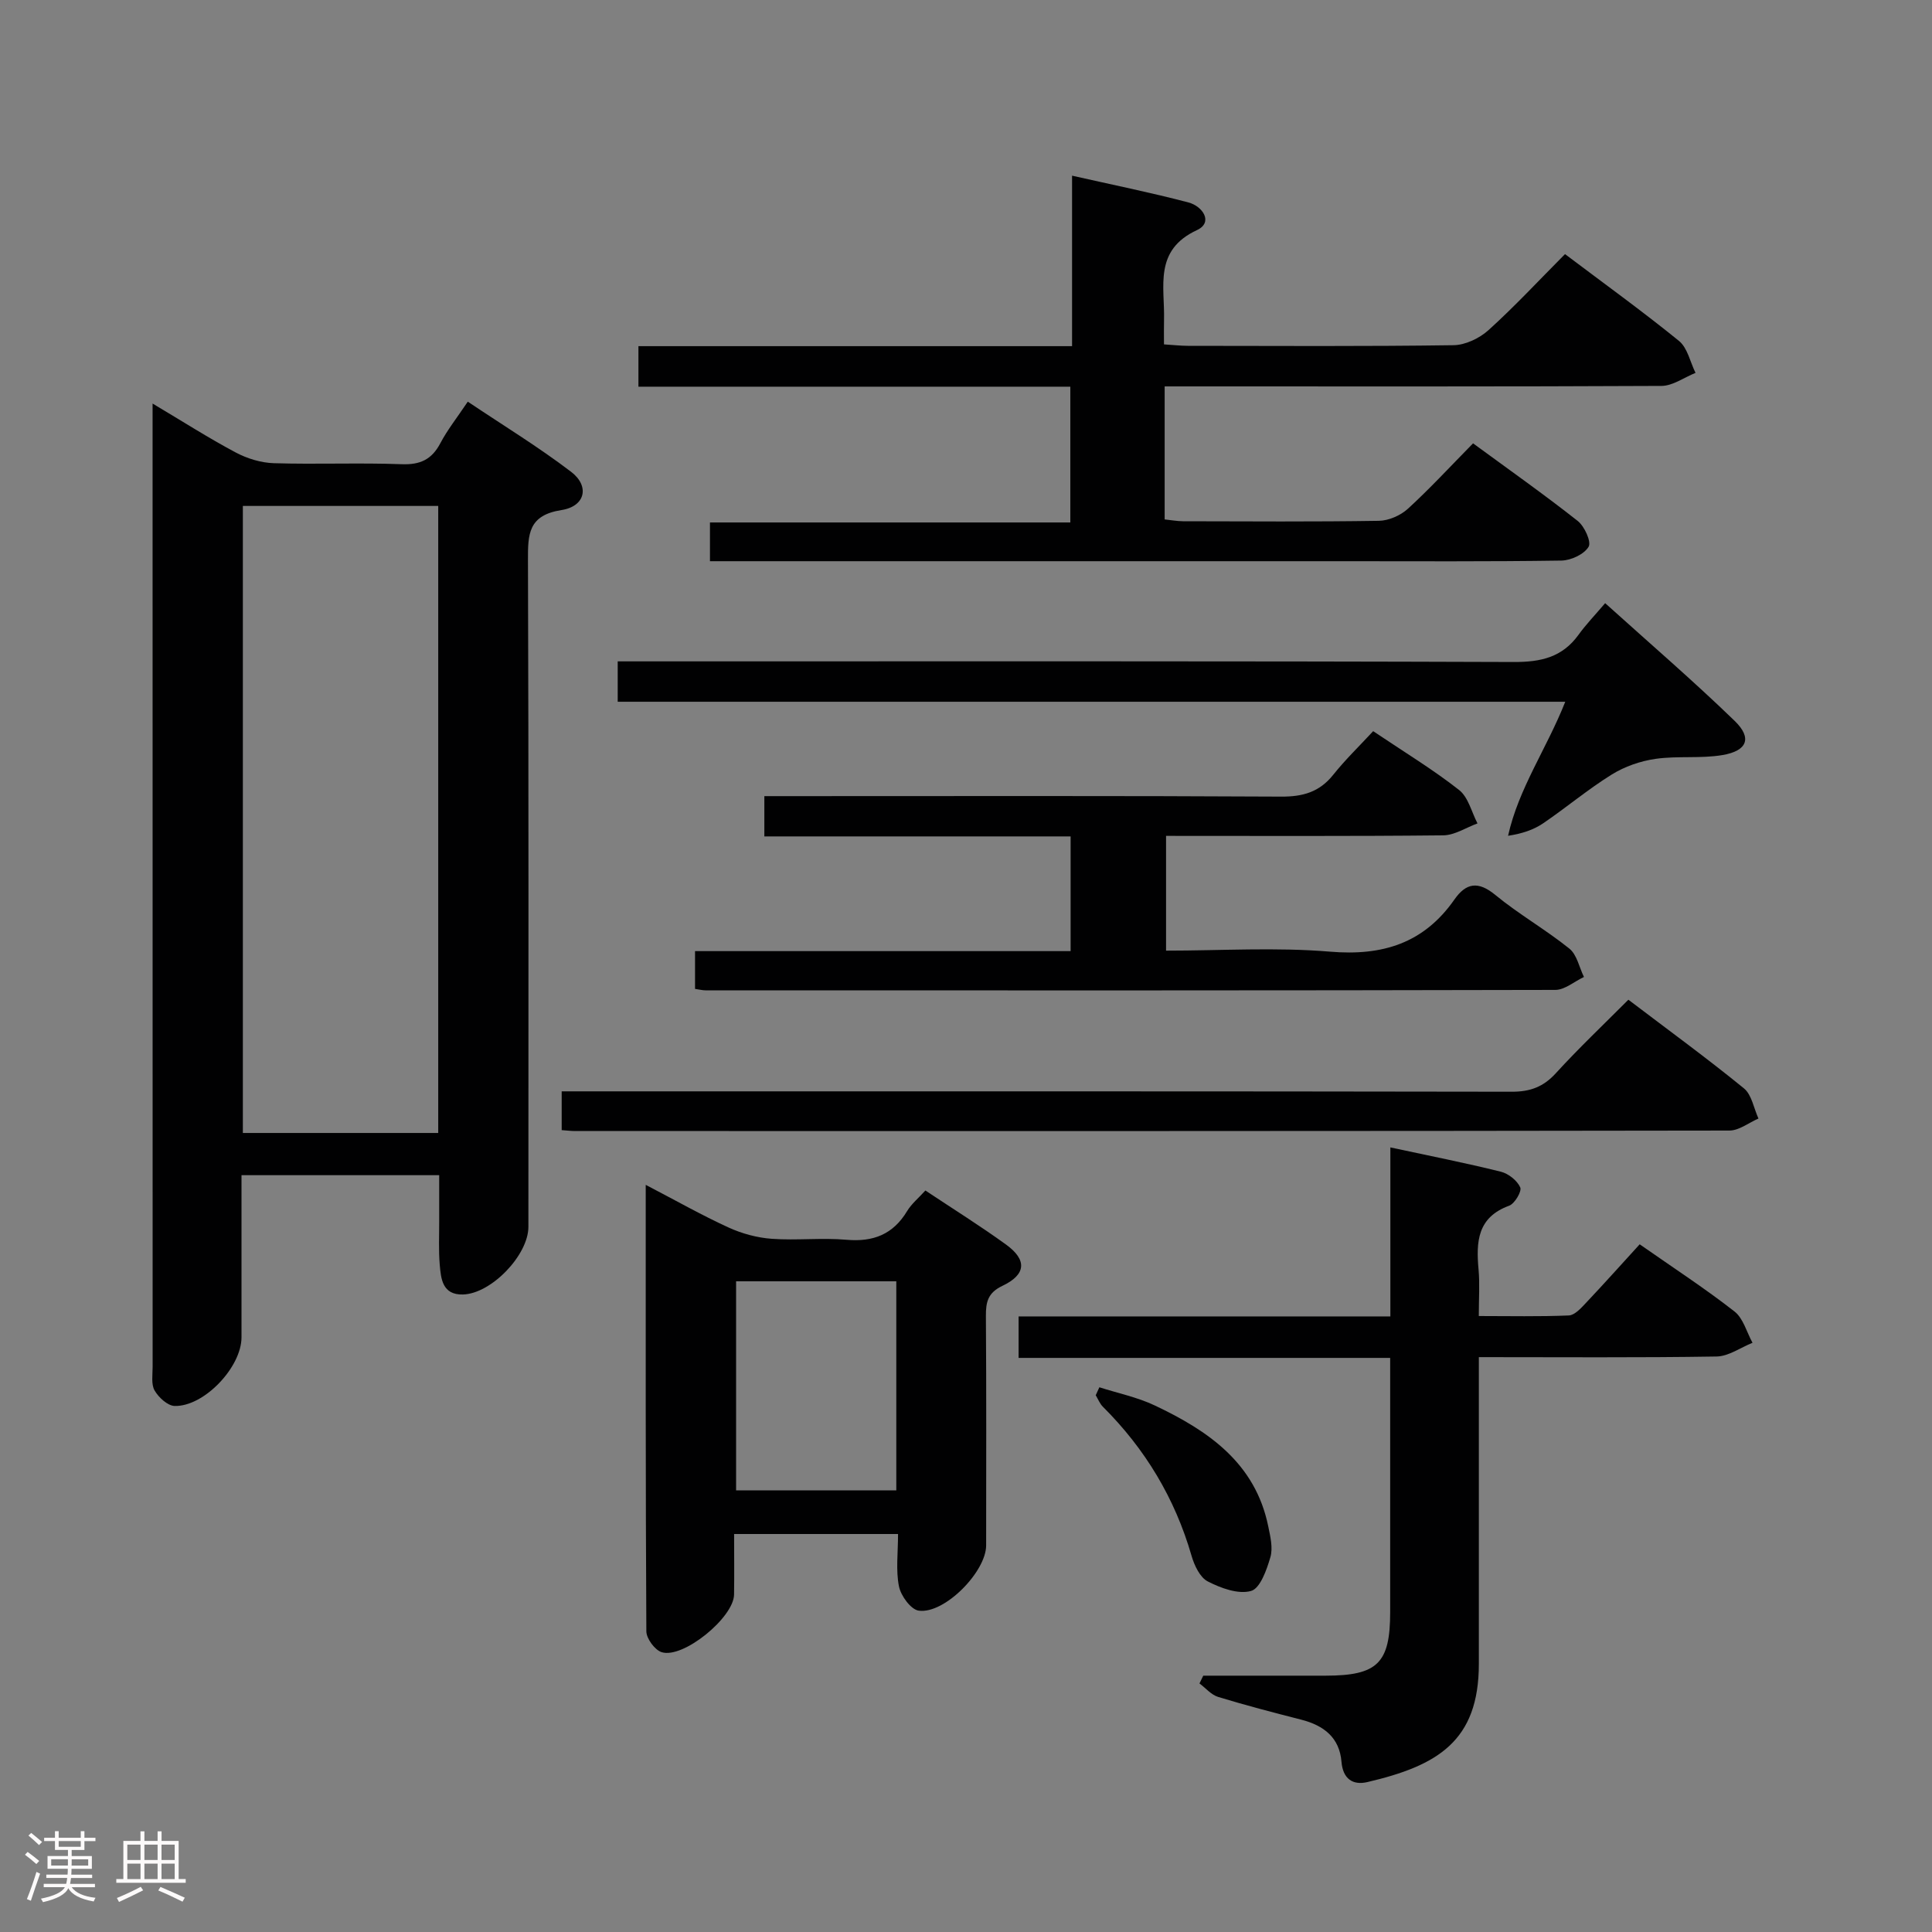 <svg enable-background="new 0 0 400 400" viewBox="0 0 400 400" xmlns="http://www.w3.org/2000/svg"><rect x="0" y="0" width="400" height="400" fill="#808080" stroke="none"/><path d="m5.17 384 .55-.58c.85.61 1.65 1.24 2.4 1.87l-.59.64c-.83-.73-1.62-1.38-2.36-1.93m1.22 9.53-.82-.34c.71-1.76 1.37-3.64 1.98-5.63.24.13.5.25.76.36-.6 1.67-1.24 3.54-1.92 5.61m-.5-13.5.57-.54c.56.44 1.31 1.06 2.26 1.87l-.64.64c-.68-.66-1.41-1.32-2.19-1.97m3.25.46h2.24v-1.36h.77v1.36h4.57v-1.36h.76v1.36h2.28v.69h-2.28v1.84h-2.64v1.26h4.18v2.64h-4.21c0 .45-.02.86-.05 1.21h4.32v.69h-4.38c-.04.34-.1.75-.19 1.22h5.15v.69h-4.82c.87 1.19 2.51 1.92 4.93 2.19-.17.31-.3.57-.37.76-2.77-.49-4.52-1.41-5.26-2.76-.56 1.26-2.3 2.23-5.24 2.9-.12-.24-.26-.48-.43-.72 2.73-.55 4.38-1.34 4.96-2.38h-4.38v-.69h4.65c.1-.38.17-.79.21-1.22h-4.32v-.69h4.4c.03-.34.05-.75.05-1.21h-4.2v-2.64h4.23v-1.26h-2.69v-1.84h-2.24zm1.46 4.46v1.29h3.45c.01-.4.02-.57.01-.53v-.32-.45h-3.46zm1.55-2.59h4.57v-1.19h-4.57zm6.11 2.59h-3.42v.77c-.02.19-.01.37-.02.53h3.44z" fill="#fcfafa"/><path d="m32.63 379.16h.82v1.98h3.54v7.89h1.46v.78h-14.37v-.78h1.46v-7.89h3.54v-1.98h.82v1.98h2.73zm-3.49 11.48.5.73c-1.61.82-3.28 1.63-5 2.41-.13-.27-.28-.55-.44-.82 1.75-.72 3.4-1.49 4.94-2.32m-2.78-5.55h2.73v-3.18h-2.73zm0 3.95h2.73v-3.2h-2.73zm3.54-3.95h2.73v-3.18h-2.73zm0 3.95h2.73v-3.2h-2.73zm7.89 4.68c-1.84-.92-3.51-1.7-5.02-2.32l.45-.73c1.89.8 3.57 1.55 5.04 2.23zm-1.62-11.81h-2.73v3.18h2.73zm-2.73 7.13h2.73v-3.2h-2.73z" fill="#fcfafa"/><g fill="#010102"><path d="m90.93 243.31c-13.89 0-27.14 0-40.93 0v33.58c0 6.14-7.72 14.35-13.84 14.2-1.45-.04-3.32-1.76-4.15-3.2-.74-1.28-.41-3.24-.41-4.9-.01-64.67-.01-129.33-.01-193.99 0-1.48 0-2.97 0-5.45 6.17 3.67 11.57 7.13 17.21 10.13 2.37 1.26 5.23 2.14 7.9 2.22 8.82.27 17.67-.12 26.49.21 3.84.14 6.21-.99 7.98-4.35 1.46-2.77 3.45-5.27 5.68-8.6 7.26 4.87 14.6 9.35 21.4 14.53 3.87 2.95 2.95 7.14-1.99 7.91-6.9 1.08-6.97 4.99-6.95 10.41.16 46 .09 92 .09 137.99 0 5.84-7.67 13.85-13.55 14.01-4.25.11-4.56-3.22-4.81-6.2s-.1-5.99-.11-8.99c0-2.99 0-5.98 0-9.51zm-.2-8.74c0-43.56 0-86.52 0-129.82-13.6 0-26.99 0-40.45 0v129.82z"/><path d="m241.13 80v27.54c1.32.14 2.58.37 3.84.38 13.5.03 27 .12 40.49-.09 2.05-.03 4.5-1.1 6.02-2.49 4.54-4.15 8.72-8.69 13.5-13.55 7.38 5.41 14.67 10.55 21.66 16.06 1.42 1.12 2.88 4.34 2.26 5.36-.94 1.56-3.65 2.82-5.63 2.85-15.16.23-30.33.13-45.49.13-41.49 0-82.99 0-124.48 0-1.97 0-3.95 0-6.31 0 0-2.76 0-5.16 0-8.02h74.61c0-9.49 0-18.53 0-28.11-29.73 0-59.45 0-89.42 0 0-2.94 0-5.35 0-8.39h89.78c0-11.88 0-23.16 0-35.3 8.45 1.91 16.34 3.5 24.11 5.55 2.92.77 5.19 4.12 1.75 5.72-9.01 4.18-6.64 11.69-6.82 18.61-.04 1.49-.01 2.98-.01 5.05 1.78.11 3.36.29 4.94.3 18.33.02 36.66.13 54.99-.13 2.47-.03 5.39-1.43 7.27-3.13 5.42-4.9 10.4-10.27 15.83-15.73 8.07 6.09 16.01 11.81 23.59 17.97 1.77 1.44 2.32 4.37 3.43 6.62-2.35.94-4.69 2.68-7.04 2.7-32.34.16-64.66.1-96.99.1-1.8 0-3.61 0-5.88 0z"/><path d="m249.12 346.93c8.44 0 16.89.01 25.33 0 10.76-.01 13.37-2.58 13.37-13.15 0-17.31 0-34.62 0-52.64-25.76 0-51.27 0-76.93 0 0-3.12 0-5.53 0-8.59h76.97c0-11.89 0-23.14 0-34.99 8.05 1.73 15.51 3.2 22.88 5.03 1.57.39 3.38 1.83 4.01 3.25.36.81-1.15 3.37-2.3 3.79-6.6 2.41-6.85 7.49-6.33 13.22.27 2.96.05 5.96.05 9.62 6.42 0 12.53.14 18.63-.12 1.21-.05 2.52-1.49 3.51-2.55 3.76-3.98 7.41-8.06 11.17-12.18 7.23 5.05 13.63 9.22 19.63 13.91 1.82 1.42 2.52 4.28 3.73 6.48-2.48.99-4.95 2.8-7.44 2.84-16.15.26-32.3.13-49.22.13v5.52c0 19.32-.01 38.65 0 57.97.01 16.07-8.63 21.11-23.08 24.49-3.02.71-5.07-.67-5.36-4.2-.41-5.02-3.67-7.52-8.29-8.71-5.78-1.48-11.55-2.98-17.25-4.72-1.44-.44-2.58-1.84-3.86-2.79.25-.52.51-1.06.78-1.61z"/><path d="m133.69 245.31c6.32 3.29 11.63 6.31 17.17 8.84 2.76 1.26 5.89 2.11 8.92 2.33 5.14.37 10.35-.25 15.47.2 5.55.49 9.65-1.11 12.56-5.94.92-1.52 2.38-2.71 3.78-4.26 5.74 3.82 11.37 7.33 16.72 11.21 4.37 3.17 4.14 6.2-.77 8.53-3.02 1.43-3.44 3.36-3.42 6.27.11 15.82.06 31.65.05 47.47 0 5.44-8.61 14.24-13.95 13.51-1.63-.22-3.71-3.08-4.1-5.03-.67-3.35-.19-6.93-.19-10.84-11.3 0-22.19 0-33.94 0 0 4.06.05 8.3-.01 12.54-.07 4.77-10.58 13.36-15.01 11.92-1.41-.46-3.14-2.82-3.15-4.31-.17-30.46-.13-60.92-.13-92.44zm18.71 19.97v43.29h33.17c0-14.58 0-28.79 0-43.29-11.14 0-22.03 0-33.17 0z"/><path d="m284.3 151.38c6.59 4.43 12.45 7.98 17.79 12.18 1.91 1.5 2.58 4.57 3.81 6.92-2.37.86-4.73 2.45-7.11 2.47-18.98.2-37.97.11-57.37.11v23.76c11.39 0 22.74-.73 33.94.21 10.88.92 19.42-1.73 25.75-10.78 2.42-3.46 4.91-3.9 8.48-.96 4.86 4 10.42 7.16 15.33 11.11 1.57 1.26 2.04 3.88 3.02 5.87-1.98.93-3.96 2.68-5.94 2.68-58.64.14-117.27.11-175.91.09-.64 0-1.27-.17-2.19-.3 0-2.54 0-4.93 0-7.82h77.76c0-8.06 0-15.62 0-23.75-21.06 0-42.11 0-63.41 0 0-2.96 0-5.37 0-8.34h6.02c33.65 0 67.3-.09 100.95.1 4.53.03 7.96-.94 10.82-4.53 2.48-3.11 5.37-5.9 8.26-9.02z"/><path d="m332.33 124.88c9.43 8.5 18.37 16.19 26.82 24.38 3.65 3.53 2.62 6.2-2.54 7.07-4.52.76-9.27.13-13.83.78-3.14.45-6.4 1.58-9.09 3.25-4.93 3.06-9.42 6.85-14.23 10.12-1.97 1.33-4.31 2.11-7.23 2.56 2.19-9.85 7.97-17.98 11.84-27.75-65.63 0-130.76 0-196.18 0 0-3.05 0-5.44 0-8.36h6.13c59.8 0 119.6-.08 179.4.13 5.6.02 10.01-.97 13.37-5.6 1.55-2.15 3.41-4.08 5.54-6.58z"/><path d="m337.14 206.98c8.4 6.38 16.33 12.16 23.92 18.35 1.62 1.32 2.04 4.13 3.01 6.25-2.01.87-4.01 2.49-6.02 2.49-79.66.13-159.32.11-238.98.1-.81 0-1.63-.11-2.78-.19 0-2.52 0-4.93 0-8.03h5.72c63.66 0 127.32-.03 190.98.08 3.81.01 6.54-1 9.11-3.81 4.71-5.16 9.78-9.97 15.04-15.24z"/><path d="m227.61 287.22c3.83 1.23 7.86 2.05 11.46 3.76 11.07 5.23 20.83 11.9 23.51 25.05.43 2.09 1 4.45.44 6.37-.76 2.61-2.11 6.46-4 6.99-2.64.75-6.25-.58-8.96-1.97-1.62-.83-2.79-3.32-3.36-5.3-3.44-11.91-9.59-22.13-18.35-30.86-.65-.64-1-1.58-1.49-2.39.25-.54.5-1.1.75-1.65z"/></g></svg>